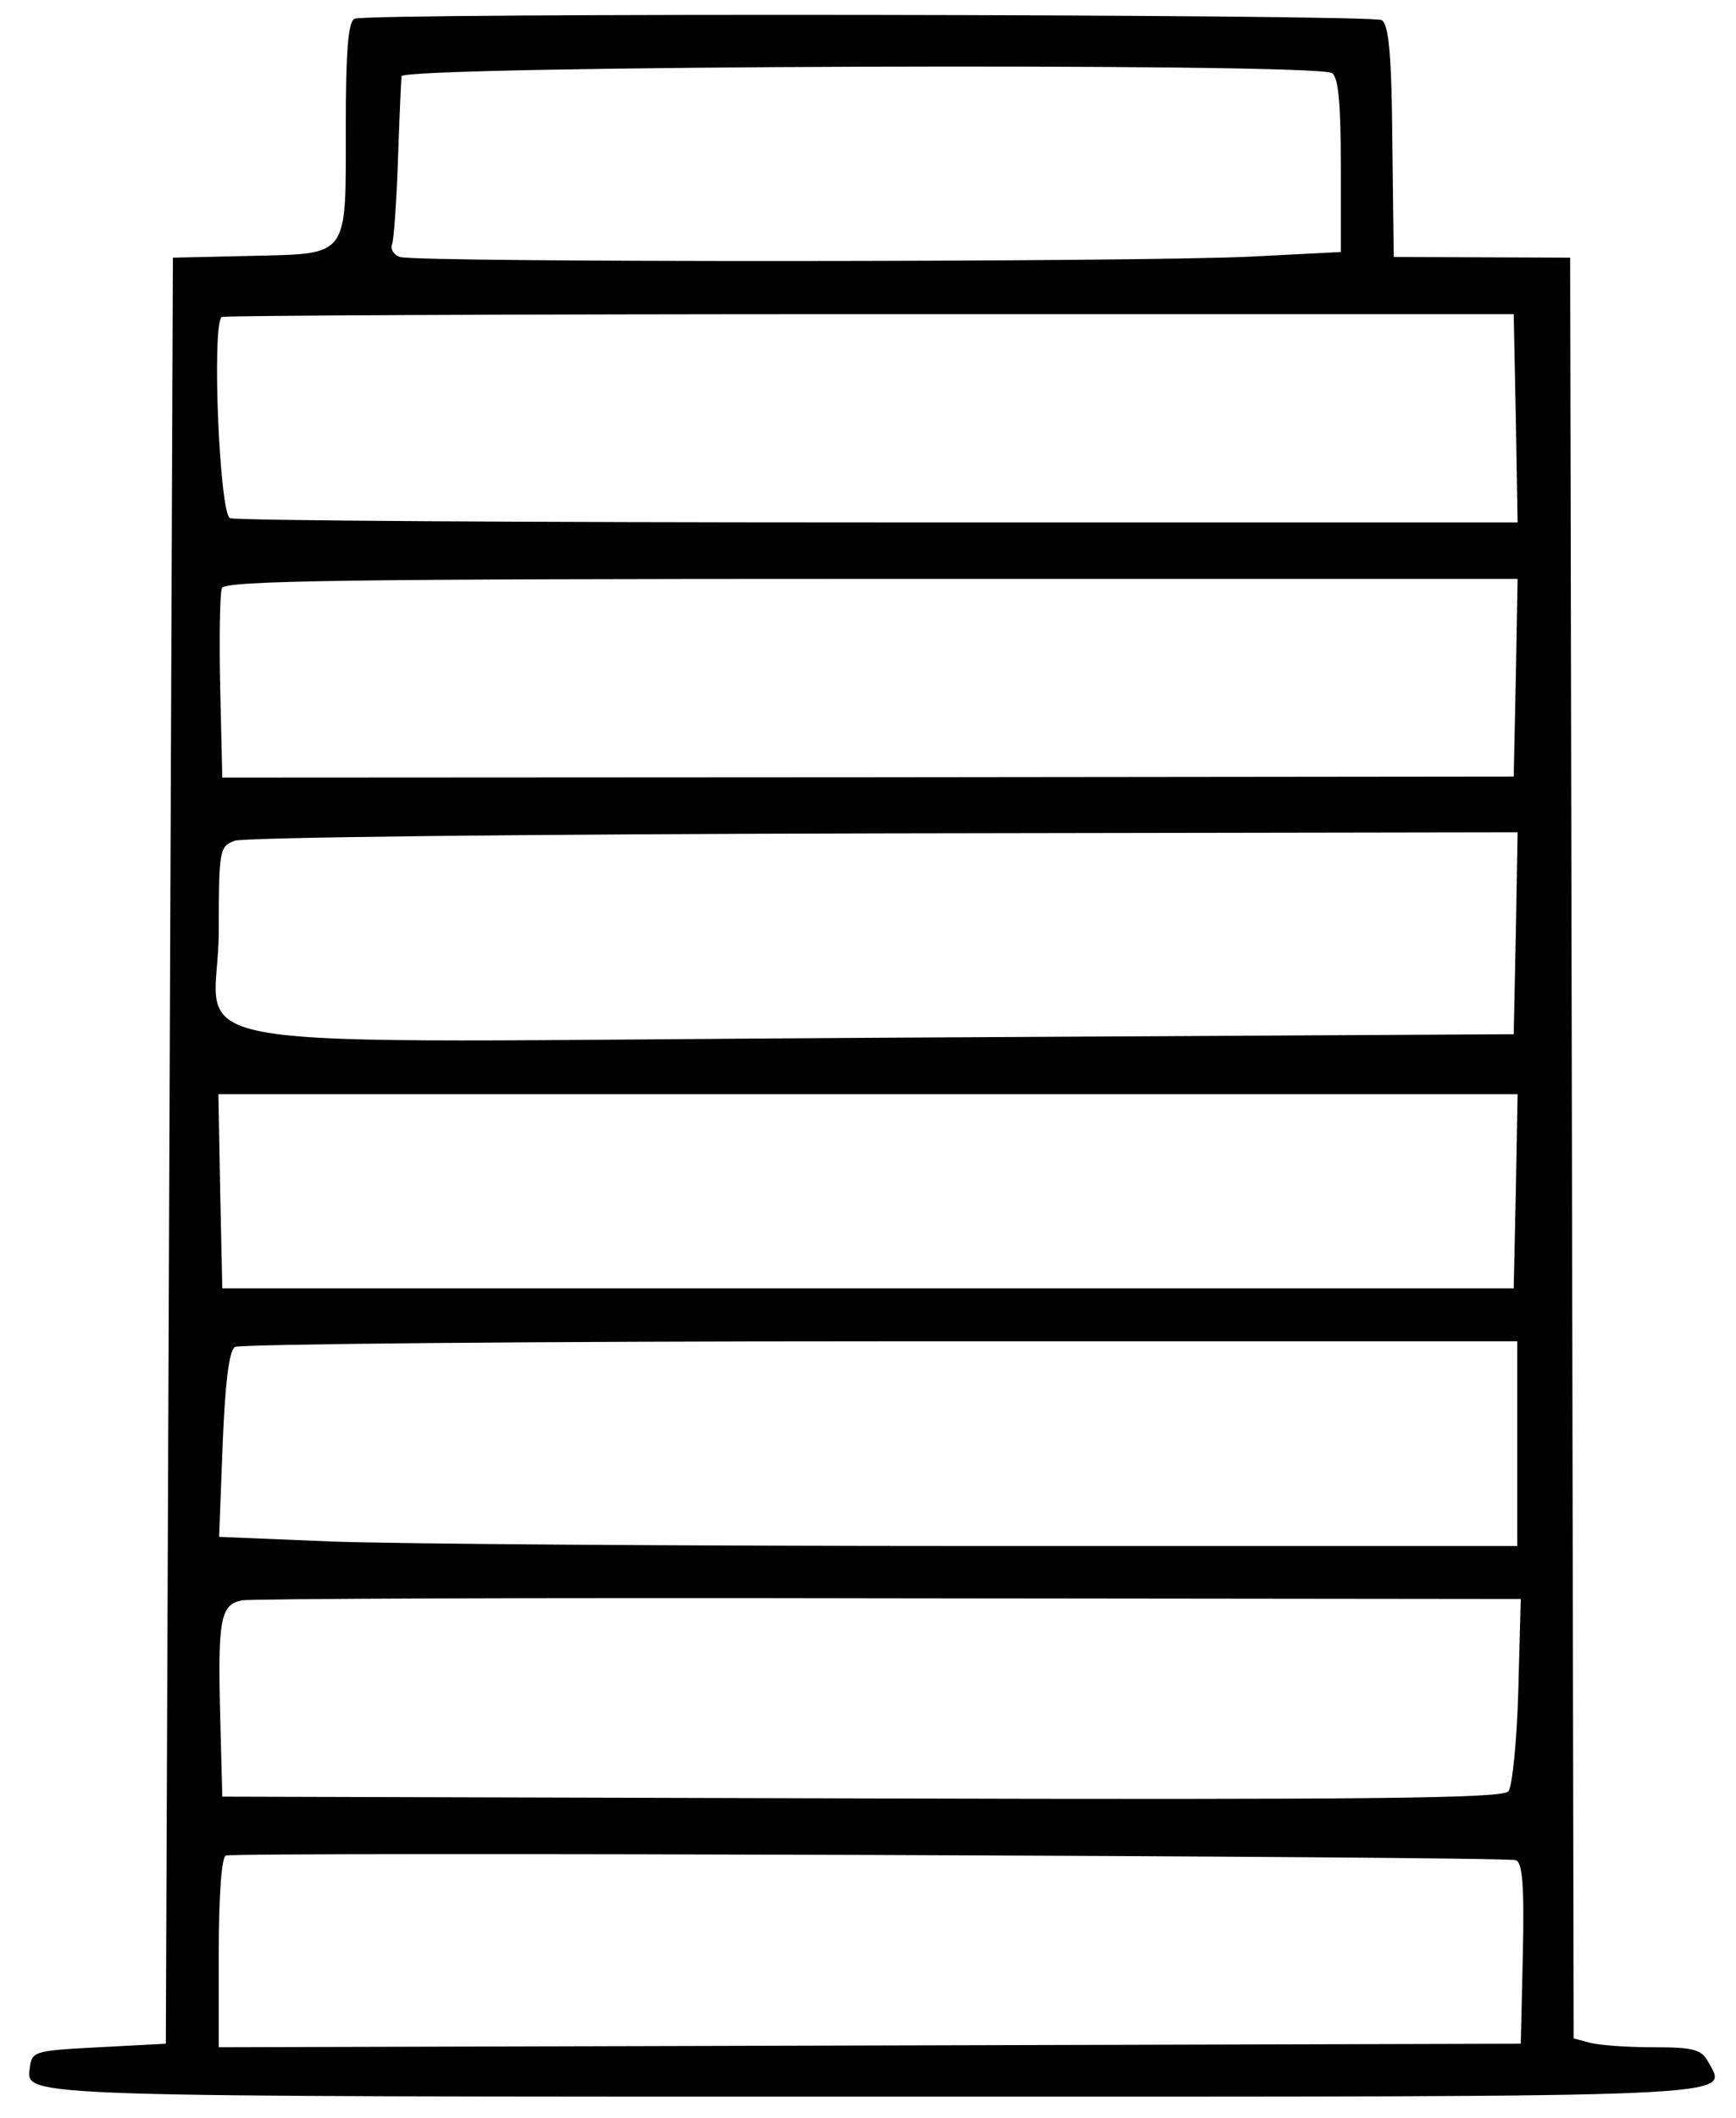 <?xml version="1.0" standalone="no"?>
<!DOCTYPE svg PUBLIC "-//W3C//DTD SVG 20010904//EN"
 "http://www.w3.org/TR/2001/REC-SVG-20010904/DTD/svg10.dtd">
<svg version="1.0" xmlns="http://www.w3.org/2000/svg"
 width="246pt" height="300pt" viewBox="0 0 246 300"
 preserveAspectRatio="xMidYMid meet">
<g transform="translate(0,300) scale(0.05,-0.05)"
fill="#000000" stroke="none">
<path d="M1005 5947 c-18 -8 -25 -88 -25 -305 0 -376 12 -360 -270 -367 l-220
-5 -10 -2530 -10 -2530 -190 -10 c-187 -10 -190 -11 -196 -62 -9 -79 -30 -78
2456 -78 2454 0 2356 -4 2301 99 -19 35 -42 41 -157 41 -74 0 -154 6 -179 13
l-45 12 -5 2522 -5 2523 -250 1 -250 1 -4 327 c-2 246 -10 331 -30 344 -27 17
-2868 21 -2911 4z m2770 -154 c18 -11 25 -86 25 -261 l0 -246 -255 -13 c-317
-16 -2371 -17 -2412 -1 -17 6 -27 22 -22 35 5 12 13 122 17 243 4 121 9 226
10 234 4 30 2590 39 2637 9z m521 -978 l5 -295 -1809 0 c-995 0 -1823 5 -1840
12 -30 12 -52 542 -24 570 5 4 831 8 1835 8 l1827 0 6 -295z m0 -735 l-6 -280
-1830 -2 -1830 -1 -6 255 c-3 141 -1 268 5 282 8 21 355 26 1841 26 l1831 0
-5 -280z m0 -724 l-6 -286 -1800 -10 c-2117 -12 -1870 -52 -1870 303 0 229 2
239 45 255 25 10 853 19 1841 21 l1795 3 -5 -286z m0 -731 l-6 -275 -1830 0
-1830 0 -6 275 -5 275 1841 0 1841 0 -5 -275z m4 -715 l0 -290 -1525 0 c-839
0 -1667 6 -1840 13 l-314 13 10 261 c7 174 18 267 35 277 13 8 836 16 1829 16
l1805 0 0 -290z m3 -700 c-4 -143 -17 -271 -28 -285 -16 -20 -391 -24 -1833
-20 l-1812 5 -6 230 c-7 272 1 314 61 326 25 5 851 8 1835 6 l1790 -2 -7 -260z
m-7 -480 c19 -7 24 -71 20 -265 l-6 -255 -1845 -5 -1845 -5 0 268 c0 161 8
271 20 275 31 11 3627 -2 3656 -13z"/>
</g>
</svg>
